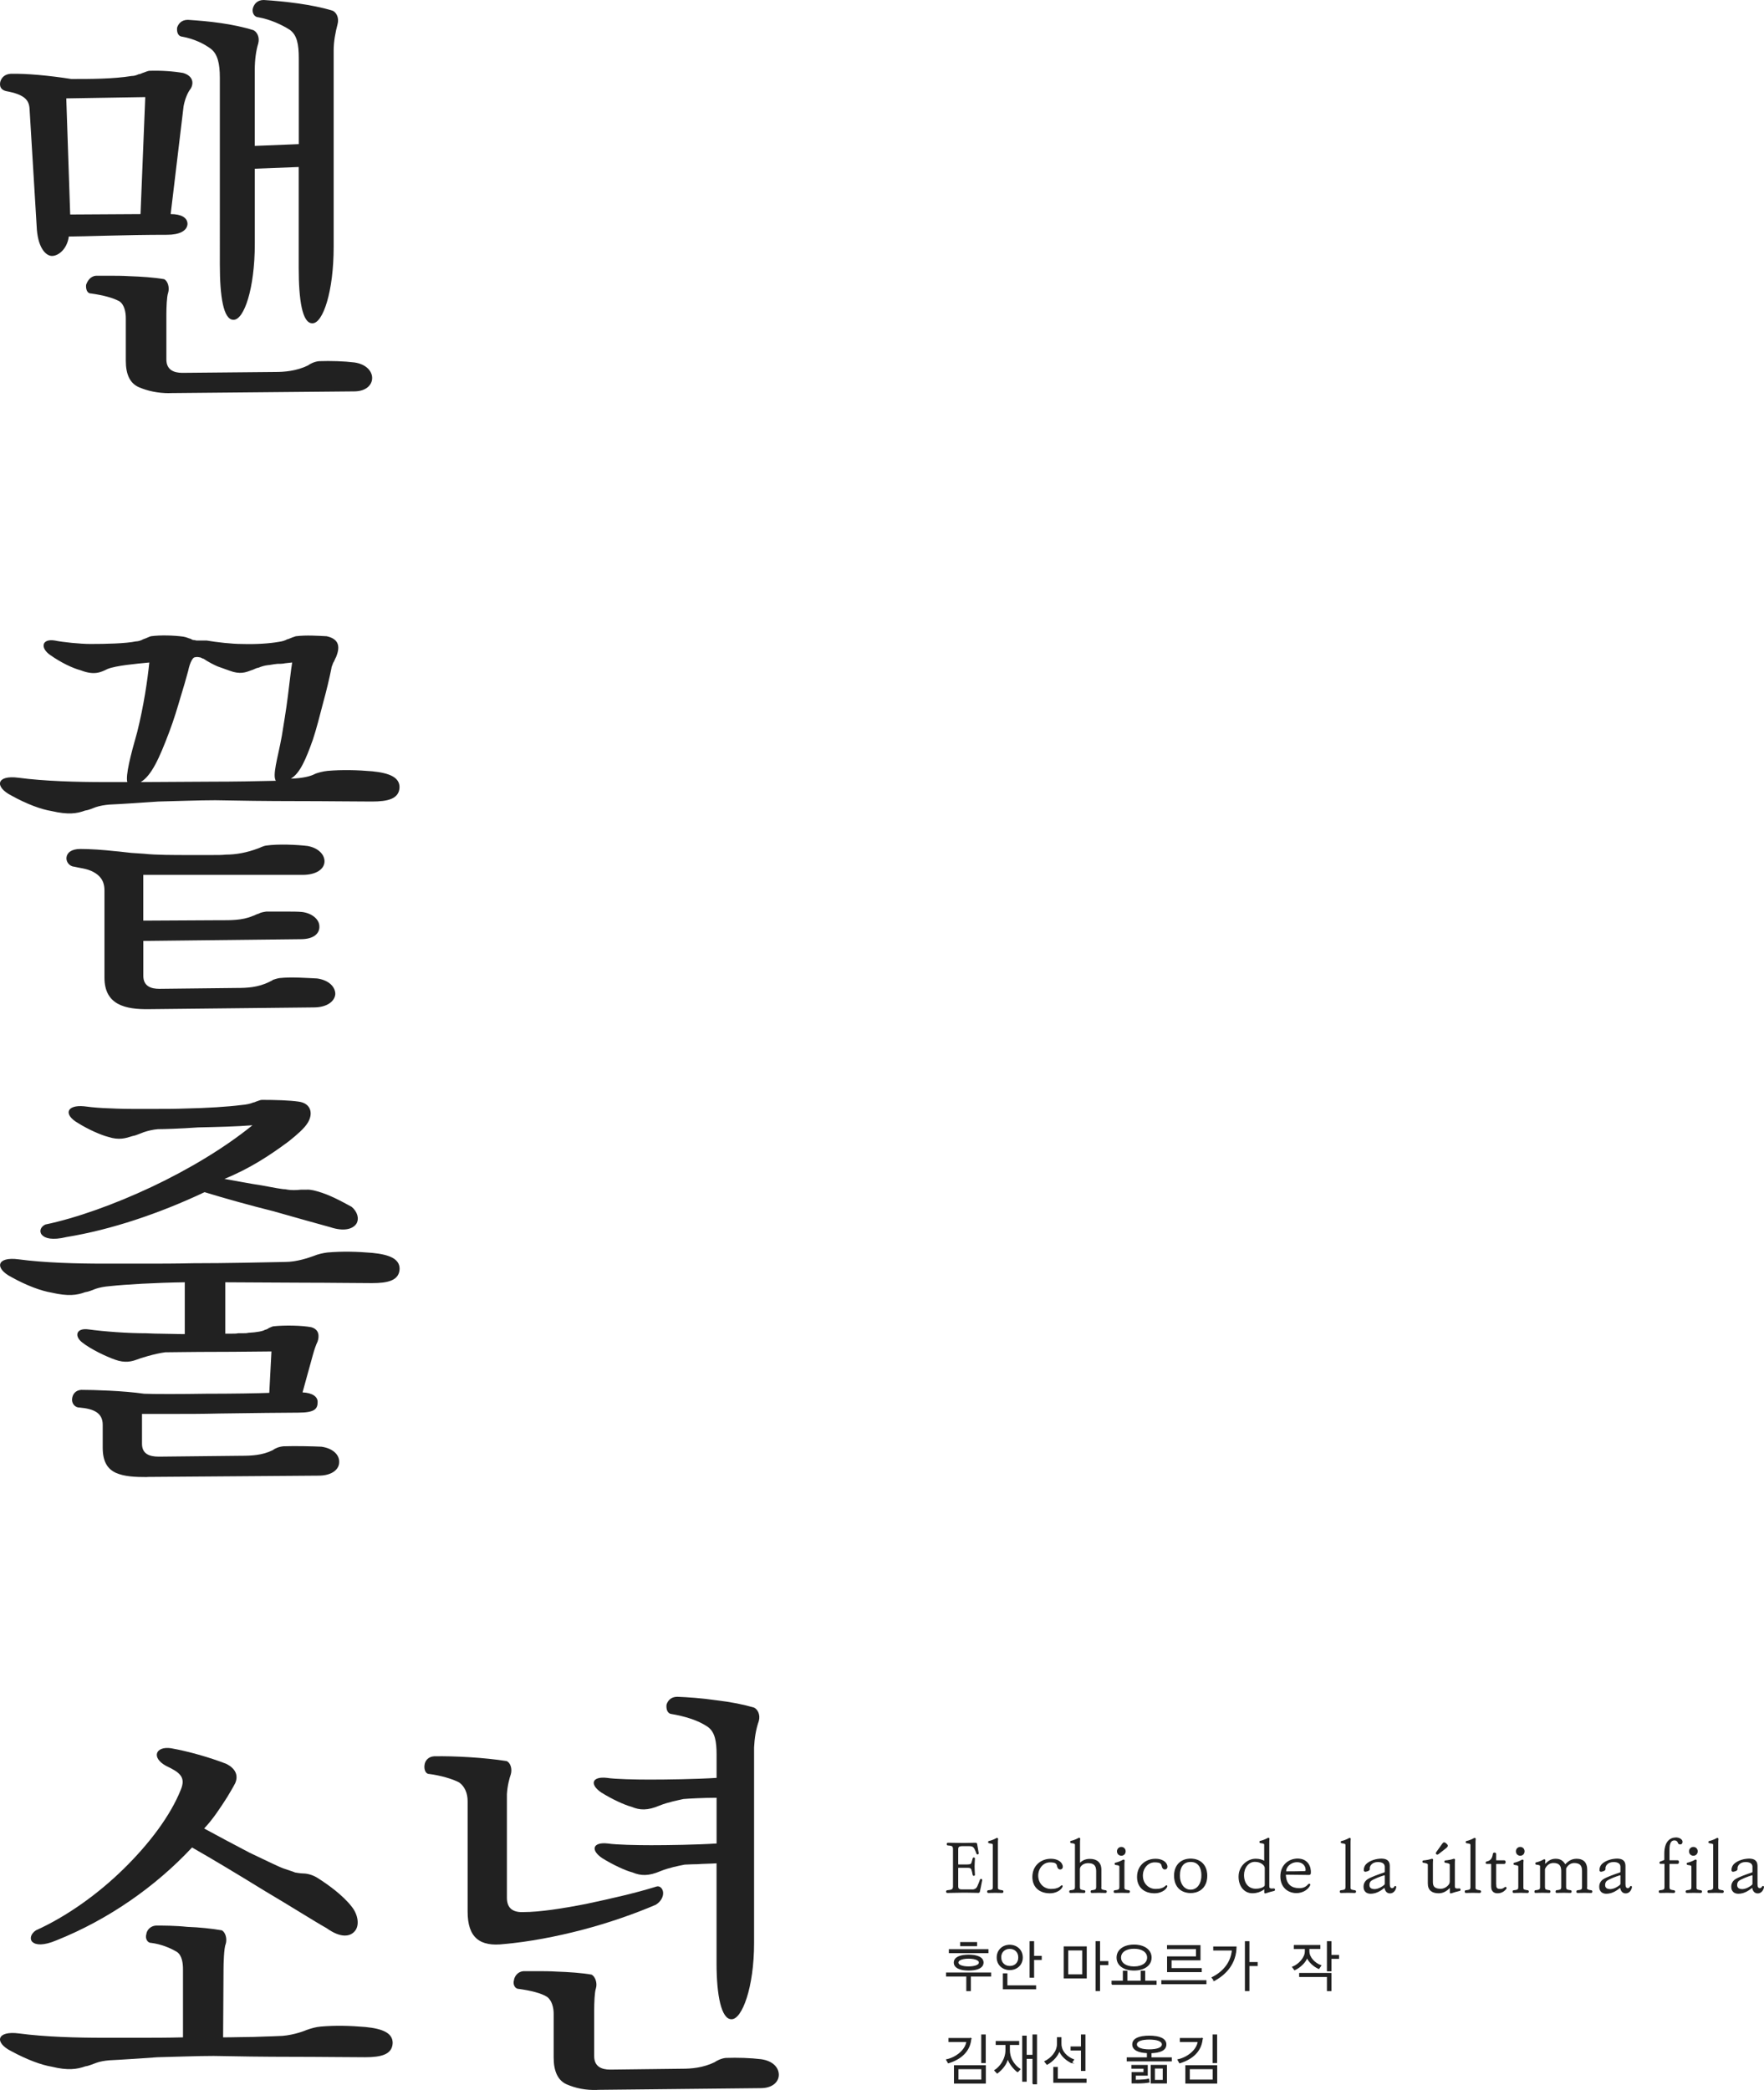 <?xml version="1.0" encoding="UTF-8"?><svg id="_레이어_2" xmlns="http://www.w3.org/2000/svg" viewBox="0 0 465.23 551.02"><defs><style>.cls-1{stroke:#212121;stroke-miterlimit:10;stroke-width:.25px;}.cls-1,.cls-2{fill:#212121;}.cls-2{stroke-width:0px;}</style></defs><g id="_레이어_1-2"><g id="title"><path class="cls-2" d="m45.01,56.44c2.73,0,4.44.91,4.44,2.62-.11,1.82-2.16,2.84-5.35,2.84-5.46,0-11.04.11-15.59.23-4.67.11-8.53.23-10.36.23-.45,3.3-2.73,5.12-4.44,5.12-1.48,0-3.53-1.82-3.98-6.83l-1.93-31.86c-.11-2.39-1.25-3.87-6.26-4.78-1.25-.34-1.71-1.14-1.48-2.39.34-1.25,1.25-2.05,2.73-2.16,4.1-.11,10.13.45,16.04,1.37,5.01,0,11.04,0,15.93-.8.91,0,1.48-.34,1.82-.46.45,0,.91-.34,1.37-.45.34-.11.8-.34,1.36-.45,3.19-.11,6.37.11,8.99.57,2.73.8,2.84,2.84,1.94,4.21-.8,1.02-1.48,2.73-1.82,4.55l-3.41,28.45Zm-6.71-30.84l-20.82.34,1.03,30.61,18.55-.11,1.25-30.84Zm6.37,78.06c-3.07,0-5.69-.57-8.08-1.59-2.28-1.02-3.41-3.3-3.41-6.94v-11.27c0-1.48-.34-3.53-1.71-4.44-1.71-.91-4.21-1.59-7.51-2.05-1.02,0-1.37-1.25-1.25-2.28.34-1.02,1.14-2.28,2.62-2.39h3.76c1.48,0,3.19,0,4.89.11,3.3.11,6.71.34,9.33.8.91.46,1.48,2.16,1.02,3.64-.34.91-.45,3.87-.45,5.69v11.83c0,2.73,1.94,3.53,4.21,3.53l24.58-.23c2.28,0,5.46-.23,8.53-1.71.45-.34,1.59-1.02,2.96-1.14,3.07-.11,6.6,0,9.33.34,3.07.45,4.66,2.28,4.66,4.1s-1.59,3.53-4.78,3.53l-48.7.45Zm34.14-59.63l-11.61.45v19.8c0,11.83-2.84,20.03-5.58,20.03-2.73.11-3.64-6.26-3.64-14.57V20.48c0-3.64-.57-6.26-2.39-7.62-1.82-1.37-4.44-2.62-7.51-3.19-1.25-.11-1.48-1.37-1.37-2.39.34-1.02,1.14-2.05,2.84-2.05,5.46.34,11.83,1.02,17.3,2.73.91.45,1.71,1.82,1.25,3.53-.57,1.82-.91,4.32-.91,6.94v20.03l11.61-.46V15.36c0-3.64-.45-6.14-2.39-7.51-2.16-1.37-5.12-2.73-8.31-3.3-1.25-.11-1.71-1.48-1.37-2.5.34-1.02,1.14-2.05,2.84-2.05,5.35.34,12.75,1.14,18.21,2.84.91.45,1.71,1.82,1.25,3.53-.57,2.16-1.03,4.55-1.03,6.94v51.78c0,11.83-2.84,20.14-5.58,20.14-2.73.11-3.64-6.26-3.64-14.57v-26.63Z"/><path class="cls-2" d="m78.07,167.74c2.62-.34,5.92-.11,8.08,0,3.64.8,3.41,3.19,2.5,5.46-.34.57-.46,1.14-.8,1.59-.11.46-.46,1.02-.46,1.48-.45,2.28-1.25,5.69-2.16,8.99-.91,3.53-1.82,7.06-2.73,9.79-1.82,5.12-3.41,8.88-5.8,10.24,3.3-.11,5.24-.68,6.14-1.14.91-.46,2.5-.8,3.53-.91,3.98-.34,7.85-.23,11.83.11,4.55.46,7.17,1.59,7.17,4.21-.11,3.07-3.07,3.76-7.28,3.76-4.67,0-12.06-.11-19.8-.11s-15.7-.11-21.51-.23c-4.44,0-9.9.23-15.02.34-5.01.34-10.01.68-12.86.8-1.37.11-2.62.34-3.64.68-.91.34-1.93.8-2.84.91-2.16.8-4.44,1.14-8.88.11-2.73-.45-6.49-1.82-10.58-4.1-4.44-2.28-3.98-5.46,1.93-4.67,6.83.91,15.36,1.14,22.76,1.14h5.92c-.45-1.82.8-6.83,2.62-13.2,1.71-6.83,2.73-13.77,3.19-18.32-3.64.34-8.76.8-11.04,1.71-1.82.91-3.53,1.71-7.06.34-2.16-.57-5.23-2.05-7.97-3.98-2.73-1.82-2.39-4.44,1.14-3.87,2.16.45,6.71.91,9.44.91,3.98,0,9.22-.11,11.95-.68.57,0,1.37-.23,1.93-.57.11,0,.57-.23.91-.34s.68-.34,1.14-.45c2.39-.34,6.14-.23,8.53.11.8.11,1.37.46,1.94.57.45.34.8.34,1.14.34.11.11.34.11.57.11h2.5c2.62.45,6.6.91,9.33.91,3.76.11,7.17-.11,9.79-.57.8-.11,1.59-.34,2.16-.68.34,0,.57-.23,1.02-.34.11-.11.34-.11.57-.23l.68-.23Zm-3.07,7.17c-.68.11-1.25.11-1.82.11-1.25.11-2.05.34-2.5.34-.91.11-1.71.34-2.5.68-.8.11-1.37.57-1.93.68-1.48.57-2.96,1.14-5.69.11-.91-.34-1.93-.68-3.19-1.14-1.02-.45-2.39-1.14-3.75-2.05-.34,0-.57-.34-1.02-.34-.45-.11-.8-.11-1.25,0-.45,0-1.25,1.25-1.71,3.53-.57,2.16-1.25,4.44-2.05,7.06-.8,2.73-1.71,5.8-2.96,9.1-2.62,6.94-4.67,11.49-7.51,13.2,5.92,0,12.4-.11,18.66-.11s12.06-.11,16.96-.23c-.46-.8-.34-2.16,0-4.1.34-1.93,1.02-4.55,1.59-7.74.45-2.84,1.14-6.83,1.59-10.47.46-3.53.8-6.94,1.14-8.88l-2.05.23Zm-35.62,91.15c-6.37.11-11.83-1.14-11.83-8.31v-22.99c0-2.62-1.25-3.98-2.96-4.89-1.71-.91-3.64-1.02-5.01-1.37-1.37-.11-2.16-1.37-2.05-2.39.11-1.25,1.25-2.28,3.64-2.28,2.73,0,6.03.23,9.1.57,1.48.11,2.96.34,4.32.46l3.41.23c3.07.34,7.74.34,11.95.34h5.8c1.71,0,2.96,0,3.76-.11,2.84,0,5.69-.57,8.42-1.59.45-.11,1.37-.68,2.28-.8,3.19-.46,8.08-.23,10.93.11,3.07.57,4.55,2.5,4.44,4.21-.11,1.82-2.05,3.41-5.8,3.41h-41.99v12.06l20.26-.11c2.39,0,5.8.11,8.65-1.14.45-.11.91-.45,1.48-.57.57-.34,1.25-.45,2.05-.57h5.01c1.82,0,3.3,0,4.44.11,2.73.34,4.55,2.05,4.55,3.76.11,1.71-1.25,3.41-4.89,3.41l-41.54.46v9.22c0,2.73,2.05,3.41,4.21,3.41l20.48-.23c2.62,0,5.46-.11,8.53-1.59.11-.11.57-.23,1.02-.57.45-.11.91-.34,1.71-.45,3.07-.34,7.51,0,9.9.11,3.19.46,4.78,2.28,4.78,4.1-.11,1.82-2.05,3.53-5.69,3.53l-43.36.46Z"/><path class="cls-2" d="m81.03,313.63c.57,0,1.48.11,2.62.45,3.3.91,6.37,2.62,9.1,4.1,1.48,1.25,2.05,3.07,1.25,4.44-.91,1.37-3.19,2.16-6.94.91-3.64-1.02-9.1-2.5-15.02-4.21-5.92-1.48-12.52-3.3-18.09-5.01-11.83,5.58-24.58,9.9-36.41,11.83-3.76.91-5.69.34-6.49-.57s-.34-2.16.91-2.73c8.19-1.71,18.32-5.35,27.99-9.9,9.9-4.67,19.35-10.36,26.63-16.27-4.1.34-9.44.46-14.34.57-4.89.34-9.1.46-10.58.46-1.36.11-2.73.45-3.75.8-1.25.45-2.16.91-2.96,1.02-1.82.57-3.53,1.14-6.37.23-1.82-.45-5.24-1.93-7.97-3.64-3.98-2.28-3.07-4.89,1.59-4.44.8.11,2.62.34,4.89.46,2.28.11,5.01.23,7.74.23h6.26c2.62,0,5.24,0,7.97-.11,5.46-.11,10.93-.45,14.57-.91,1.37-.11,2.39-.34,3.19-.68.34,0,.57-.23,1.03-.34.34-.11.8-.34,1.25-.34,3.53,0,7.28.11,9.67.46,3.3.45,3.87,3.19,2.39,5.58-.91,1.48-2.73,3.07-5.01,4.89-4.89,3.64-10.24,7.17-16.96,9.9,3.19.57,6.71,1.25,9.79,1.71,3.07.57,5.35,1.02,6.26,1.02,1.71.34,2.84.23,4.21.11h1.59Zm-42.22,75.79c-3.19,0-6.03-.11-8.31-1.14-2.16-1.02-3.41-2.96-3.41-6.6v-6.03c0-3.19-2.39-4.21-6.03-4.55-1.48,0-2.16-1.25-2.05-2.28.11-1.25.91-2.28,2.39-2.39,3.3,0,11.04.23,16.61,1.02,2.62.11,9.44.11,16.39,0,6.83,0,13.77-.11,16.62-.23l.57-10.92c-2.39,0-8.65.11-14.68.11s-11.83.11-13.31.11c-2.73.34-6.71,1.59-7.51,1.93-1.25.45-3.07,1.02-5.8,0-2.28-.8-6.37-2.73-8.65-4.55-2.16-1.71-1.48-3.87,1.71-3.41,4.21.57,10.24,1.02,15.25,1.02.57,0,1.93.11,3.64.11,1.82,0,3.87.11,6.49.11v-13.66c-7.74.11-15.7.57-19.8,1.02-1.37.11-2.62.34-3.64.68-.91.34-1.93.8-2.84.91-2.16.8-4.44,1.14-8.88.11-2.73-.46-6.49-1.82-10.58-4.1-4.44-2.28-3.98-5.46,1.93-4.67,6.83.91,15.25,1.14,22.53,1.14h10.24c4.21,0,8.65,0,13.2-.11,9.1,0,18.32-.23,24.24-.34,3.19,0,6.37-1.14,7.62-1.59,1.02-.45,2.62-.8,3.64-.91,3.98-.34,7.85-.23,11.83.11,4.55.45,7.17,1.59,7.17,4.21-.11,3.07-3.07,3.76-7.28,3.76s-10.81-.11-17.98-.11-14.68-.11-20.71-.11v13.54h1.82c.57,0,1.14,0,1.59-.11h1.37c.45,0,.91,0,1.25-.11,2.28-.11,3.98-.45,4.44-.8.11,0,.57-.11,1.02-.46.34-.11.68-.34,1.14-.45,3.07-.34,7.62-.23,10.01.23,2.16.57,2.16,2.39,1.71,3.76-.45.91-.91,2.28-1.25,3.53l-2.73,9.9c2.62.11,3.98,1.14,3.98,2.5,0,1.82-.68,2.84-5.12,2.84-3.3,0-12.18.11-20.94.23-4.33.11-8.42.11-12.29.11h-7.97v7.85c0,2.62,1.82,3.41,4.44,3.41l21.62-.23c2.73,0,5.69-.11,8.42-1.48.57-.45,1.59-.91,2.84-1.02,3.07-.11,7.74,0,10.01.11,3.19.45,4.78,2.28,4.67,4.1,0,1.82-1.82,3.53-5.46,3.53l-45.18.34Z"/><path class="cls-2" d="m48.26,519.17c0-1.48-.23-3.64-1.59-4.55-1.71-1.02-4.1-2.05-6.83-2.39-1.02,0-1.59-1.25-1.25-2.28.11-1.03,1.02-2.16,2.5-2.28,1.93,0,5.12,0,8.31.34,3.19.11,6.49.46,9.1.91.91.46,1.48,2.16,1.02,3.64-.46,1.02-.57,5.23-.57,6.6l-.11,17.98c2.84,0,5.58-.11,7.97-.11,2.39-.12,4.55-.12,6.49-.23,3.19,0,6.49-1.14,7.51-1.59,1.25-.45,2.5-.8,3.75-.91,3.98-.34,7.74-.23,11.83.11,4.55.45,7.17,1.59,7.17,4.21-.11,3.07-3.07,3.76-7.28,3.76-4.67,0-11.84-.11-19.12-.11s-15.02-.11-20.82-.23c-4.44,0-9.79.23-14.79.34-5.01.34-9.79.68-12.63.8-1.37.11-2.62.34-3.53.68-1.02.34-1.93.8-2.84.91-2.28.8-4.67,1.14-8.88.11-2.73-.45-6.49-1.82-10.7-4.1-4.55-2.28-3.87-5.46,2.05-4.67,6.83.91,15.13,1.14,22.42,1.14h9.1c3.64,0,7.51,0,11.72-.11v-17.98Zm21.62-20.6c-6.83-4.21-14.22-8.65-19.23-11.49-9.67,10.35-22.08,19-35.73,24.47-3.53,1.48-5.46,1.25-6.37.45-.8-.8-.45-2.16.91-3.07,8.08-3.64,16.39-9.56,23.21-16.27,6.83-6.71,12.29-14,15.02-20.82,1.36-3.3-.23-4.55-3.87-6.26-3.98-2.16-2.84-5.24,1.25-4.67,4.55.8,10.13,2.39,14.57,4.1,2.73,1.36,3.19,3.3,2.39,5.12-.46.91-1.59,2.84-2.16,3.75-1.82,2.84-3.75,5.8-6.03,8.19,3.3,1.82,7.85,4.21,11.95,6.37,4.1,1.93,7.74,3.76,9.1,4.21,1.25.46,2.16.68,2.96,1.03.8.11,1.37.23,1.82.23,1.02,0,2.5.23,3.98,1.14,2.73,1.71,6.71,4.55,9.1,7.62,1.82,2.28,2.05,5.12.8,6.49-1.25,1.48-3.75,1.82-7.4-.8-3.07-1.71-9.33-5.69-16.27-9.79Z"/><path class="cls-2" d="m157.51,551c-3.07.11-5.69-.45-8.08-1.48-2.28-1.03-3.41-3.41-3.41-7.06v-11.61c0-1.48-.45-3.53-1.82-4.44-1.48-.91-4.1-1.59-7.4-2.05-1.02,0-1.59-1.25-1.25-2.28.11-1.03,1.02-2.28,2.5-2.39h3.75c1.59,0,3.19,0,4.89.11,3.3.11,6.71.34,9.33.8.91.45,1.59,2.16,1.14,3.64-.34.91-.45,3.87-.45,5.69v12.18c0,2.73,1.94,3.53,4.21,3.53l19-.23c2.39,0,5.46-.23,8.53-1.71.45-.34,1.71-1.02,2.96-1.14,3.07-.11,6.6,0,9.33.34,3.19.45,4.66,2.28,4.66,4.1s-1.59,3.53-4.78,3.53l-43.13.45Zm31.48-59.74c-1.71.11-3.64.11-5.12.23-1.48,0-2.84.11-3.3.11-1.71.34-4.1.8-6.37,1.71-3.19,1.37-5.23,1.25-7.4.34-1.82-.45-5.24-2.05-7.97-3.75-3.19-2.16-2.5-4.32,1.48-3.87,2.16.34,7.74.45,11.38.45,4.44,0,11.95-.11,17.3-.45v-12.06c-3.3,0-7.74.23-8.76.34-1.48.34-3.98.8-6.26,1.71-3.19,1.36-5.24,1.25-7.4.34-1.82-.46-5.24-2.05-7.97-3.76-3.19-2.16-2.5-4.33,1.48-3.87,2.16.34,7.62.45,11.27.45,4.55,0,12.29-.11,17.64-.45v-6.14c0-3.53-.45-5.92-2.28-7.28-2.62-1.82-6.26-2.84-9.56-3.41-1.25-.11-1.48-1.48-1.36-2.5.34-1.02,1.14-2.05,2.84-2.05,2.84.11,6.26.34,10.24.91,3.98.46,7.28,1.14,10.01,1.94.91.45,1.71,1.82,1.25,3.53-.8,2.28-1.14,4.67-1.25,6.94v51.55c0,11.83-3.19,20.14-5.92,20.14-2.73.11-3.98-6.37-3.98-14.68v-26.4Zm-65.66-16.39c0-2.16-.8-3.87-2.16-4.89-1.82-1.02-5.23-1.93-7.97-2.28-1.02,0-1.37-1.25-1.25-2.27.11-1.25,1.02-2.28,2.5-2.39,5.46-.11,13.31.34,19.12,1.25,1.02.34,1.59,2.05,1.14,3.53-.34.91-.91,3.07-1.02,5.23v27.31c0,3.19,2.16,3.87,4.44,3.75,4.1,0,10.13-.91,16.5-2.16,6.37-1.36,12.97-2.84,18.43-4.55.91-.34,1.71.46,1.82,1.48.11,1.02-.45,2.39-1.93,3.3-5.58,2.39-12.4,4.78-19.35,6.6-6.94,1.82-14.22,3.19-20.6,3.75-6.49.8-9.67-1.71-9.67-8.53v-29.13Z"/><path class="cls-1" d="m256.33,498.27c.83,0,1.22-.32,1.49-.8.19-.37.62-1.49.76-1.89.04-.09.11-.12.21-.09.09.02.14.11.12.23-.14.87-.44,2.16-.62,3.04-.04.11-.11.16-.21.16h-.34c-.73,0-2.37-.05-3.13-.05h-.35c-.25,0-4.02.07-4.41.07-.14,0-.21-.07-.21-.23,0-.19.09-.21.18-.23.41-.05.83-.07,1.27-.27.16-.07.37-.35.37-.83v-9.9c0-.48-.14-.8-.51-.92-.28-.09-.62-.12-.96-.14-.09,0-.18-.03-.18-.23,0-.16.07-.23.21-.23h.41c.8,0,2.51.05,3.27.05h.67c.66,0,2.05-.05,2.69-.05h.3c.11,0,.18.05.21.16.16.9.28,1.57.42,2.44.02.12-.04.21-.12.23-.11.03-.18,0-.21-.09-.14-.41-.35-.9-.55-1.31-.27-.48-.58-.78-1.42-.78h-2.02c-.27,0-.55.04-.76.16-.21.12-.32.41-.32.78v3.86c0,.21.04.27.25.27h2.27c.99,0,1.08-.23,1.22-.57.12-.35.19-.66.32-1.13.05-.14.07-.16.19-.14.12.02.18.02.16.21-.05.69-.09,1.95-.09,2.05s.04,1.42.09,2.12c.02.19-.04.19-.16.21-.12.02-.14,0-.19-.14-.09-.48-.19-.97-.34-1.4-.14-.32-.23-.58-1.22-.58h-2.25c-.16,0-.25.09-.25.25v4.76c0,.37.11.66.32.78.23.12.5.16.76.16h2.64Z"/><path class="cls-1" d="m263.04,497.47c0,.51.11.71.39.83.35.12.57.12.9.18.12.02.18.09.18.23,0,.16-.07.23-.21.23-.21,0-1.52-.03-1.79-.03s-1.66.03-1.84.03c-.14,0-.21-.07-.21-.23,0-.14.05-.21.18-.23.34-.05.58-.05.94-.18.28-.12.39-.32.39-.83v-11.08c0-.43-.57-.48-1.04-.53-.19-.02-.19-.04-.21-.19-.02-.11.05-.18.18-.19.62-.14,1.38-.44,1.96-.78.14-.07.27,0,.25.16-.04.3-.05.62-.05.97v11.65Z"/><path class="cls-1" d="m276.86,499.03c-2.53,0-4.46-1.43-4.46-4.18,0-2.92,2.18-4.67,4.78-4.67,1.47,0,2.66.65,2.94,1.61.19.62-.11.96-.51.96-.37,0-.62-.3-.73-.88-.05-.28-.14-.46-.41-.67-.3-.27-.9-.32-1.59-.32-1.79,0-3.19,1.65-3.19,3.61,0,2.18,1.58,3.65,3.52,3.65,1.08,0,2.04-.25,2.66-.87.09-.09.16-.11.21-.09.07.03.07.12.02.25-.42.9-1.75,1.61-3.24,1.61Z"/><path class="cls-1" d="m290.3,497.47c0,.51.11.71.39.83.35.12.57.12.9.18.12.02.18.09.18.23,0,.16-.07.23-.21.23-.21,0-1.52-.03-1.79-.03-.28,0-1.61.03-1.81.03-.14,0-.21-.07-.21-.23,0-.14.05-.21.18-.23.34-.05.55-.05.9-.18.28-.12.39-.32.39-.83v-4.18c0-1.56-.74-2.2-2.21-2.2-.97,0-1.7.37-2.14,1.03-.09.12-.19.44-.19.64v4.71c0,.51.11.71.39.83.35.12.53.12.87.18.12.02.18.09.18.23,0,.16-.07.23-.21.23-.19,0-1.47-.03-1.75-.03-.27,0-1.66.03-1.84.03-.14,0-.21-.07-.21-.23,0-.14.05-.21.18-.23.34-.05.58-.05.94-.18.28-.12.39-.32.39-.83v-11.12c0-.42-.57-.48-1.04-.53-.19-.02-.19-.03-.21-.19-.02-.11.05-.18.18-.19.62-.14,1.38-.44,1.96-.78.14-.07.27,0,.25.16-.04.3-.05.62-.05.97v5.38c0,.12.11.14.18.07.66-.71,1.58-1.03,2.55-1.03,1.77,0,2.9.9,2.9,2.69v4.57Z"/><path class="cls-1" d="m296.41,497.47c0,.51.11.71.39.83.35.12.57.12.9.18.12.02.18.09.18.23,0,.16-.07.23-.21.23-.21,0-1.52-.03-1.79-.03s-1.66.03-1.84.03c-.14,0-.21-.07-.21-.23,0-.14.05-.21.18-.23.34-.05.58-.05.94-.18.28-.12.39-.32.39-.83v-5.36c0-.43-.57-.48-1.04-.53-.19-.02-.19-.04-.21-.19-.02-.11.05-.18.18-.19.62-.14,1.38-.44,1.96-.78.14-.07.27,0,.25.16-.04.3-.05.62-.05.97v5.93Zm-.67-8.34c-.57,0-1.03-.42-1.03-1.04,0-.58.46-1.03,1.03-1.03s1.01.44,1.01,1.03c0,.62-.44,1.04-1.01,1.04Z"/><path class="cls-1" d="m304.46,499.03c-2.53,0-4.46-1.43-4.46-4.18,0-2.92,2.18-4.67,4.78-4.67,1.47,0,2.66.65,2.94,1.61.19.62-.11.96-.51.96-.37,0-.62-.3-.73-.88-.05-.28-.14-.46-.41-.67-.3-.27-.9-.32-1.59-.32-1.79,0-3.19,1.65-3.19,3.61,0,2.18,1.58,3.65,3.52,3.65,1.08,0,2.04-.25,2.66-.87.09-.09.16-.11.21-.09.07.03.07.12.02.25-.42.9-1.75,1.61-3.24,1.61Z"/><path class="cls-1" d="m314.02,498.97c-2.32,0-4.25-1.4-4.25-4.46,0-2.85,1.84-4.37,4.25-4.37s4.25,1.52,4.25,4.37c0,.76-.11,1.43-.34,2-.67,1.66-2.16,2.46-3.91,2.46Zm2.96-4.48c0-2.42-1.1-3.72-2.96-3.72s-2.96,1.29-2.96,3.72c0,2.18,1.17,3.84,2.96,3.84.44,0,.85-.11,1.22-.3,1.08-.55,1.73-1.93,1.73-3.54Z"/><path class="cls-1" d="m334.63,497.24c0,.35.05.55.28.69.27.12.64.12,1.04.07.09-.02.16.04.18.14.04.16-.02.25-.16.28-.8.19-1.45.37-2.23.64-.12.03-.18,0-.18-.12v-.85c0-.12-.09-.18-.18-.11-.87.69-1.95,1.04-3.1,1.04-1.98,0-3.5-1.68-3.5-4.25,0-2.82,2.32-4.6,4.37-4.6.94,0,1.59.18,2.28.55.07.05.11.03.11-.07v-4.3c0-.42-.57-.48-1.04-.53-.19-.02-.19-.03-.21-.19-.02-.11.05-.18.18-.19.62-.14,1.38-.44,1.96-.78.14-.07.27,0,.25.16-.04.3-.05.62-.05.99v11.44Zm-.94-4.73c0-.76-1.08-1.77-2.73-1.77-1.79,0-2.99,1.72-2.99,3.59,0,2.35,1.33,3.75,3.2,3.75.76,0,1.7-.16,2.28-.64.16-.14.23-.18.23-.66v-4.28Z"/><path class="cls-1" d="m339.27,494.12c-.27,0-.27.11-.25.34.14,2.6,1.75,3.47,3.65,3.47,1.2,0,1.88-.44,2.43-1.06.09-.11.16-.14.25-.11.11.04.12.12.07.25-.48,1.03-1.81,1.97-3.5,1.97-2.25,0-4.12-1.52-4.12-4.27,0-3.03,2.21-4.58,4.43-4.58,2.6,0,3.5,2.02,3.36,3.75-.02.19-.16.32-.3.32l-6-.07Zm5.19-1.13c0-1.2-.94-2.16-2.34-2.16-1.88,0-3.04,1.42-3.04,2.48,0,.19.02.19.21.19,1.24,0,3.89-.02,4.73-.07.41-.02.44-.18.44-.44Z"/><path class="cls-1" d="m356.04,497.47c0,.51.11.71.39.83.35.12.57.12.9.18.12.02.18.09.18.23,0,.16-.07.23-.21.23-.21,0-1.52-.03-1.79-.03s-1.66.03-1.84.03c-.14,0-.21-.07-.21-.23,0-.14.05-.21.18-.23.34-.05.58-.05.94-.18.28-.12.39-.32.39-.83v-11.08c0-.43-.57-.48-1.04-.53-.19-.02-.19-.04-.21-.19-.02-.11.05-.18.18-.19.62-.14,1.38-.44,1.96-.78.14-.07.27,0,.25.16-.04.3-.05.62-.05.97v11.65Z"/><path class="cls-1" d="m366.41,496.78c0,.66.19,1.15.76,1.15.35,0,.62-.34.69-.5.07-.19.32-.09.25.18-.19.83-.73,1.45-1.52,1.45-.73,0-1.19-.51-1.33-1.38-.05-.12-.11-.16-.18-.07-.74.57-1.95,1.54-3.59,1.54-1.13,0-1.75-.66-1.75-1.72,0-.8.37-1.45.99-1.86.85-.57,2.96-1.31,4.37-1.79.19-.05.23-.21.23-.37v-1.26c0-.97-.87-1.36-1.93-1.36-1.5,0-2.27.96-2.27,1.77.09.48-.21.58-.73.74-.44.12-.58.05-.6-.25-.02-.51.21-1.13.57-1.49.89-.89,2.55-1.42,3.97-1.42s2.07.6,2.07,1.79v4.83Zm-1.08-2.21c0-.19-.09-.34-.32-.27-1.06.32-2.83.99-3.49,1.51-.28.23-.48.67-.48,1.15,0,.78.5,1.22,1.49,1.22s2.12-.71,2.55-1.08c.21-.19.25-.28.25-.57v-1.97Z"/><path class="cls-1" d="m383.57,497.24c0,.35.05.55.28.69.27.12.64.12,1.04.07.09-.02.16.04.18.14.04.16-.02.25-.16.28-.8.19-1.45.37-2.23.64-.12.03-.18,0-.18-.12v-1.2c0-.12-.11-.19-.18-.11-.69.71-1.61,1.4-2.87,1.4-1.68,0-2.76-.69-2.76-2.48v-4.94c0-.42-.74-.55-1.2-.6-.19-.02-.19-.03-.21-.19-.02-.12.04-.19.18-.21.69-.05,1.43-.18,2.12-.41.14-.07.27,0,.25.16-.04.3-.05.62-.05.99v4.92c0,1.35.81,1.82,2.21,1.82,1.13,0,2.05-.8,2.37-1.43.07-.16.12-.48.12-.71v-4.34c0-.42-.74-.55-1.2-.6-.19-.02-.19-.03-.21-.19-.02-.12.04-.19.18-.21.69-.05,1.43-.18,2.12-.41.14-.07.27,0,.25.16-.04.3-.05.62-.05.99v5.9Zm-4.27-8.5c-.19.12-.25.16-.39.04-.14-.14-.12-.18-.04-.37l1.59-2.23c.28-.44.51-.41.92-.05.41.35.46.57.05.94l-2.14,1.68Z"/><path class="cls-1" d="m389,497.47c0,.51.11.71.39.83.35.12.57.12.9.18.12.02.18.09.18.23,0,.16-.07.23-.21.23-.21,0-1.52-.03-1.79-.03s-1.66.03-1.84.03c-.14,0-.21-.07-.21-.23,0-.14.05-.21.18-.23.34-.05.58-.05.94-.18.28-.12.39-.32.39-.83v-11.08c0-.43-.57-.48-1.04-.53-.19-.02-.19-.04-.21-.19-.02-.11.05-.18.18-.19.62-.14,1.38-.44,1.96-.78.14-.07.27,0,.25.16-.04.3-.05.62-.05.97v11.65Z"/><path class="cls-1" d="m394.49,497.08c0,.92.57,1.06,1.22,1.06.44,0,.85-.19,1.15-.46.09-.09.19-.11.28-.05.11.07.11.18,0,.32-.48.62-1.2,1.08-2.2,1.08-.78,0-1.54-.35-1.54-1.66v-5.84c0-.16-.09-.25-.25-.25h-1.03c-.12,0-.19-.07-.19-.19,0-.09.07-.16.21-.21,1.13-.21,1.54-.97,1.7-2.05.05-.21.09-.3.35-.28.19.02.28.11.28.28v1.49c0,.21.04.27.25.27h1.96c.19,0,.28.05.28.35s-.12.35-.28.35h-1.96c-.16,0-.25.09-.25.25v5.56Z"/><path class="cls-1" d="m401.62,497.47c0,.51.11.71.39.83.35.12.57.12.9.18.12.02.18.09.18.23,0,.16-.07.23-.21.23-.21,0-1.52-.03-1.79-.03s-1.66.03-1.84.03c-.14,0-.21-.07-.21-.23,0-.14.05-.21.18-.23.34-.05.58-.05.94-.18.28-.12.39-.32.39-.83v-5.36c0-.43-.57-.48-1.04-.53-.19-.02-.19-.04-.21-.19-.02-.11.05-.18.18-.19.62-.14,1.38-.44,1.96-.78.14-.07.27,0,.25.16-.04.3-.05.62-.05.97v5.93Zm-.67-8.34c-.57,0-1.03-.42-1.03-1.04,0-.58.46-1.03,1.03-1.03s1.01.44,1.01,1.03c0,.62-.44,1.04-1.01,1.04Z"/><path class="cls-1" d="m418.41,497.47c0,.51.11.71.39.83.35.12.53.12.87.18.11.02.16.09.16.23,0,.16-.07.23-.19.23-.21,0-1.45-.03-1.73-.03-.27,0-1.66.03-1.84.03-.14,0-.19-.02-.19-.21,0-.16.05-.23.16-.25.34-.05.58-.05.94-.18.28-.12.39-.32.39-.83v-4.16c0-1.56-.64-2.25-2.21-2.25-1.04,0-1.77.64-2.2,1.43-.02.07-.04.14-.04.19v4.78c0,.51.11.71.39.83.35.12.57.12.9.18.11.02.16.09.16.23,0,.16-.07.23-.19.23-.19,0-1.5-.03-1.77-.03s-1.66.03-1.84.03c-.14,0-.19-.02-.19-.21,0-.16.05-.23.16-.25.34-.05.58-.05.94-.18.28-.12.39-.32.39-.83v-4.16c0-1.56-.64-2.25-2.19-2.25-1.12,0-1.82.67-2.27,1.52-.07.14-.07.28-.07.48v4.41c0,.51.11.71.39.83.35.12.57.12.9.18.11.02.16.09.16.23,0,.16-.07.23-.19.23-.19,0-1.5-.03-1.77-.03s-1.66.03-1.84.03c-.14,0-.19-.02-.19-.21,0-.16.05-.23.16-.25.34-.05.58-.05.94-.18.28-.12.39-.32.39-.83v-5.43c0-.42-.57-.48-1.04-.53-.19-.02-.19-.04-.21-.19-.02-.11.05-.18.18-.19.62-.14,1.38-.44,1.96-.78.14-.07.27,0,.25.16-.05.37-.05.62-.05.99-.02.21.07.16.19.04.76-.78,1.5-1.35,2.71-1.35s1.91.53,2.41,1.36c.09.12.16.12.25.02.76-.8,1.61-1.38,2.89-1.38,1.65,0,2.64.9,2.64,2.69v4.6Z"/><path class="cls-1" d="m428.57,496.78c0,.66.19,1.15.76,1.15.35,0,.62-.34.69-.5.07-.19.32-.09.25.18-.19.83-.73,1.45-1.52,1.45-.73,0-1.19-.51-1.33-1.38-.05-.12-.11-.16-.18-.07-.74.57-1.95,1.54-3.59,1.54-1.13,0-1.75-.66-1.75-1.72,0-.8.37-1.45.99-1.86.85-.57,2.96-1.31,4.37-1.79.19-.05.23-.21.23-.37v-1.26c0-.97-.87-1.36-1.93-1.36-1.5,0-2.27.96-2.27,1.77.09.48-.21.58-.73.74-.44.12-.58.05-.6-.25-.02-.51.21-1.13.57-1.49.89-.89,2.55-1.42,3.97-1.42s2.07.6,2.07,1.79v4.83Zm-1.08-2.21c0-.19-.09-.34-.32-.27-1.06.32-2.83.99-3.49,1.51-.28.23-.48.67-.48,1.15,0,.78.5,1.22,1.49,1.22s2.12-.71,2.55-1.08c.21-.19.25-.28.25-.57v-1.97Z"/><path class="cls-1" d="m440.18,497.47c0,.51.11.71.39.83.35.12.57.12.9.18.12.02.18.09.18.23,0,.16-.07.23-.21.23-.21,0-1.52-.03-1.79-.03s-1.66.03-1.84.03c-.14,0-.21-.07-.21-.23,0-.14.05-.21.18-.23.34-.05.58-.05.94-.18.28-.12.39-.32.39-.83v-5.95c0-.16-.09-.25-.25-.25h-.9c-.12,0-.19-.07-.19-.19,0-.09.07-.16.21-.21.34-.11.66-.23.92-.35.11-.05.16-.12.16-.21v-1.61c0-3.06,1.4-4.14,2.97-4.14.87,0,1.59.51,1.59.99,0,.41-.16.6-.5.6-.27,0-.42-.12-.5-.37-.12-.35-.39-.69-1.04-.69-.94,0-1.4.83-1.4,2.48v2.74c0,.21.04.27.25.27h1.96c.19,0,.28.05.28.35s-.12.35-.28.35h-1.96c-.16,0-.25.09-.25.25v5.95Z"/><path class="cls-1" d="m447.28,497.47c0,.51.11.71.39.83.35.12.57.12.9.18.12.02.18.09.18.23,0,.16-.07.23-.21.23-.21,0-1.52-.03-1.79-.03s-1.66.03-1.84.03c-.14,0-.21-.07-.21-.23,0-.14.05-.21.18-.23.34-.05.58-.05.94-.18.28-.12.39-.32.39-.83v-5.36c0-.43-.57-.48-1.04-.53-.19-.02-.19-.04-.21-.19-.02-.11.05-.18.18-.19.62-.14,1.38-.44,1.96-.78.14-.07.27,0,.25.16-.04.3-.05.62-.05.97v5.93Zm-.67-8.34c-.57,0-1.03-.42-1.03-1.04,0-.58.46-1.03,1.03-1.03s1.01.44,1.01,1.03c0,.62-.44,1.04-1.01,1.04Z"/><path class="cls-1" d="m453.02,497.47c0,.51.11.71.39.83.35.12.57.12.9.18.12.02.18.09.18.23,0,.16-.07.23-.21.23-.21,0-1.52-.03-1.79-.03s-1.66.03-1.84.03c-.14,0-.21-.07-.21-.23,0-.14.05-.21.18-.23.34-.05.58-.05.94-.18.28-.12.39-.32.39-.83v-11.08c0-.43-.57-.48-1.04-.53-.19-.02-.19-.04-.21-.19-.02-.11.05-.18.18-.19.62-.14,1.38-.44,1.96-.78.14-.07.27,0,.25.16-.04.3-.05.62-.05.97v11.65Z"/><path class="cls-1" d="m463.39,496.78c0,.66.19,1.15.76,1.15.35,0,.62-.34.69-.5.07-.19.32-.09.25.18-.19.83-.73,1.45-1.52,1.45-.73,0-1.19-.51-1.33-1.38-.05-.12-.11-.16-.18-.07-.74.57-1.95,1.54-3.59,1.54-1.13,0-1.75-.66-1.75-1.72,0-.8.37-1.45.99-1.86.85-.57,2.96-1.31,4.37-1.79.19-.05.23-.21.23-.37v-1.26c0-.97-.87-1.36-1.93-1.36-1.5,0-2.27.96-2.27,1.77.09.48-.21.58-.73.74-.44.12-.58.05-.6-.25-.02-.51.21-1.13.57-1.49.89-.89,2.55-1.42,3.97-1.42s2.07.6,2.07,1.79v4.83Zm-1.08-2.21c0-.19-.09-.34-.32-.27-1.06.32-2.83.99-3.49,1.51-.28.23-.48.67-.48,1.15,0,.78.5,1.22,1.49,1.22s2.12-.71,2.55-1.08c.21-.19.25-.28.25-.57v-1.97Z"/><path class="cls-1" d="m254.97,524.81v-3.83h-5.34v-.81h11.64v.81h-5.35v3.83h-.94Zm.49-5.41c-2.12,0-3.79-.6-3.79-1.98s1.67-1.96,3.79-1.96,3.81.57,3.81,1.96-1.65,1.98-3.81,1.98Zm0-3.13c-1.19,0-2.8.27-2.8,1.15s1.61,1.14,2.8,1.14,2.82-.27,2.82-1.14-1.61-1.15-2.82-1.15Zm-5.09-1.45v-.81h10.19v.81h-10.19Zm2.98-1.84v-.84h4.22v.84h-4.22Z"/><path class="cls-1" d="m264.62,524.34v-3.95h.94v3.16h7.58v.8h-8.52Zm7.99-7.74v4.68h-.94v-9.37h.94v3.88h2.01v.81h-2.01Zm-2.98-.55c0,1.98-1.52,3.23-3.32,3.23s-3.32-1.24-3.32-3.2,1.5-3.23,3.3-3.23,3.33,1.25,3.33,3.2Zm-5.69,0c0,1.44,1.03,2.39,2.37,2.39,1.42,0,2.37-.93,2.37-2.36s-.96-2.39-2.39-2.39c-1.34,0-2.36.93-2.36,2.36Z"/><path class="cls-1" d="m290,517.97v6.83h-.94v-12.89h.94v5.25h2.18v.81h-2.18Zm-9.34,3.5v-8.19h5.83v8.19h-5.83Zm4.88-7.37h-3.94v6.56h3.94v-6.56Z"/><path class="cls-1" d="m293.28,523.15v-.81h2.98v-2.63h.94v2.63h3.76v-2.63h.94v2.63h3.01v.81h-11.64Zm5.8-3.75c-2.7,0-4.48-1.3-4.48-3.29s1.78-3.3,4.48-3.3,4.51,1.31,4.51,3.3-1.8,3.29-4.51,3.29Zm0-5.75c-2.14,0-3.55.97-3.55,2.46s1.42,2.46,3.55,2.46,3.58-.96,3.58-2.46-1.42-2.46-3.58-2.46Z"/><path class="cls-1" d="m306.41,523v-.8h11.64v.8h-11.64Zm1.52-3.17v-3.91h7.62v-2.17h-7.64v-.8h8.58v3.76h-7.62v2.3h7.95v.81h-8.89Z"/><path class="cls-1" d="m329.39,517.41h2.18v.81h-2.18v6.58h-.94v-12.89h.94v5.5Zm-9.14,4.73l-.58-.75c3.29-1.64,5.1-4.29,5.34-7.27h-4.91v-.81h5.9c-.07,4.28-2.61,7.14-5.75,8.83Z"/><path class="cls-1" d="m351.02,520.29v4.53h-.94v-3.73h-7.32v-.8h8.26Zm0-3.97v3.29h-.94v-7.7h.94v3.61h2.01v.8h-2.01Zm-9.66-3.41h6.74v.8h-2.89v.72c0,1.71,1.59,3.26,3.14,3.78l-.52.78c-1.33-.55-2.61-1.78-3.13-2.95-.32,1.19-1.83,2.64-3.26,3.29l-.53-.72c1.64-.65,3.35-2.42,3.35-4.17v-.72h-2.91v-.8Z"/><path class="cls-1" d="m251.72,549.2v-4.6h8.16v4.6h-8.16Zm7.21-3.79h-6.28v2.99h6.28v-2.99Zm-2.88-7.98c-.24,3.39-2.7,5.44-5.94,6.43l-.47-.81c2.68-.59,5.06-2.6,5.35-4.81h-4.71v-.81h5.77Zm2.86,6.36v-7.29h.94v7.29h-.94Z"/><path class="cls-1" d="m272.43,549.39v-6.71h-1.78v6.03h-.93v-11.89h.93v5.06h1.78v-5.38h.94v12.89h-.94Zm-4.04-3.17c-.93-.68-2.23-2.21-2.63-3.64-.24,1.51-1.43,2.98-2.76,3.97l-.65-.69c1.42-.88,2.95-2.94,2.95-5.38v-1.46h-2.57v-.8h5.94v.8h-2.45v1.42c0,2.54,1.49,4.26,2.79,5.1l-.63.69Z"/><path class="cls-1" d="m277.92,548.98v-3.91h.94v3.11h7.57v.8h-8.51Zm4.56-8.5v-.81h2.73v-3.17h.94v9.37h-.94v-5.38h-2.73Zm.12,3.33c-1.39-.66-2.68-1.81-3.22-3.22-.38,1.4-1.77,2.85-3.24,3.66l-.58-.74c1.67-.8,3.33-2.55,3.33-4.66v-1.62h.93v1.59c0,2.21,1.78,3.63,3.33,4.22l-.56.77Z"/><path class="cls-1" d="m303.6,549.17v-4.65h4.04v4.65h-4.04Zm-3.55-.01h-1.49v-2.74h3.14v-1.15h-3.19v-.74h4.07v2.58h-3.16v1.33c1.36,0,2.8-.09,3.51-.28l.13.77c-.71.15-1.81.24-3.02.24Zm6.73-3.92h-2.32v3.24h2.32v-3.24Zm-3.23-4.04v1.34h5.37v.81h-11.64v-.81h5.32v-1.36c-2.37-.09-3.86-.78-3.86-2.18,0-1.49,1.71-2.18,4.37-2.18s4.38.69,4.38,2.18-1.5,2.11-3.94,2.2Zm-3.83-2.2c0,.93,1.34,1.43,3.39,1.43s3.44-.5,3.44-1.43-1.39-1.4-3.44-1.4-3.39.47-3.39,1.4Z"/><path class="cls-1" d="m312.74,549.2v-4.6h8.16v4.6h-8.16Zm7.21-3.79h-6.28v2.99h6.28v-2.99Zm-2.88-7.98c-.24,3.39-2.7,5.44-5.94,6.43l-.47-.81c2.68-.59,5.06-2.6,5.35-4.81h-4.71v-.81h5.77Zm2.86,6.36v-7.29h.94v7.29h-.94Z"/></g></g></svg>